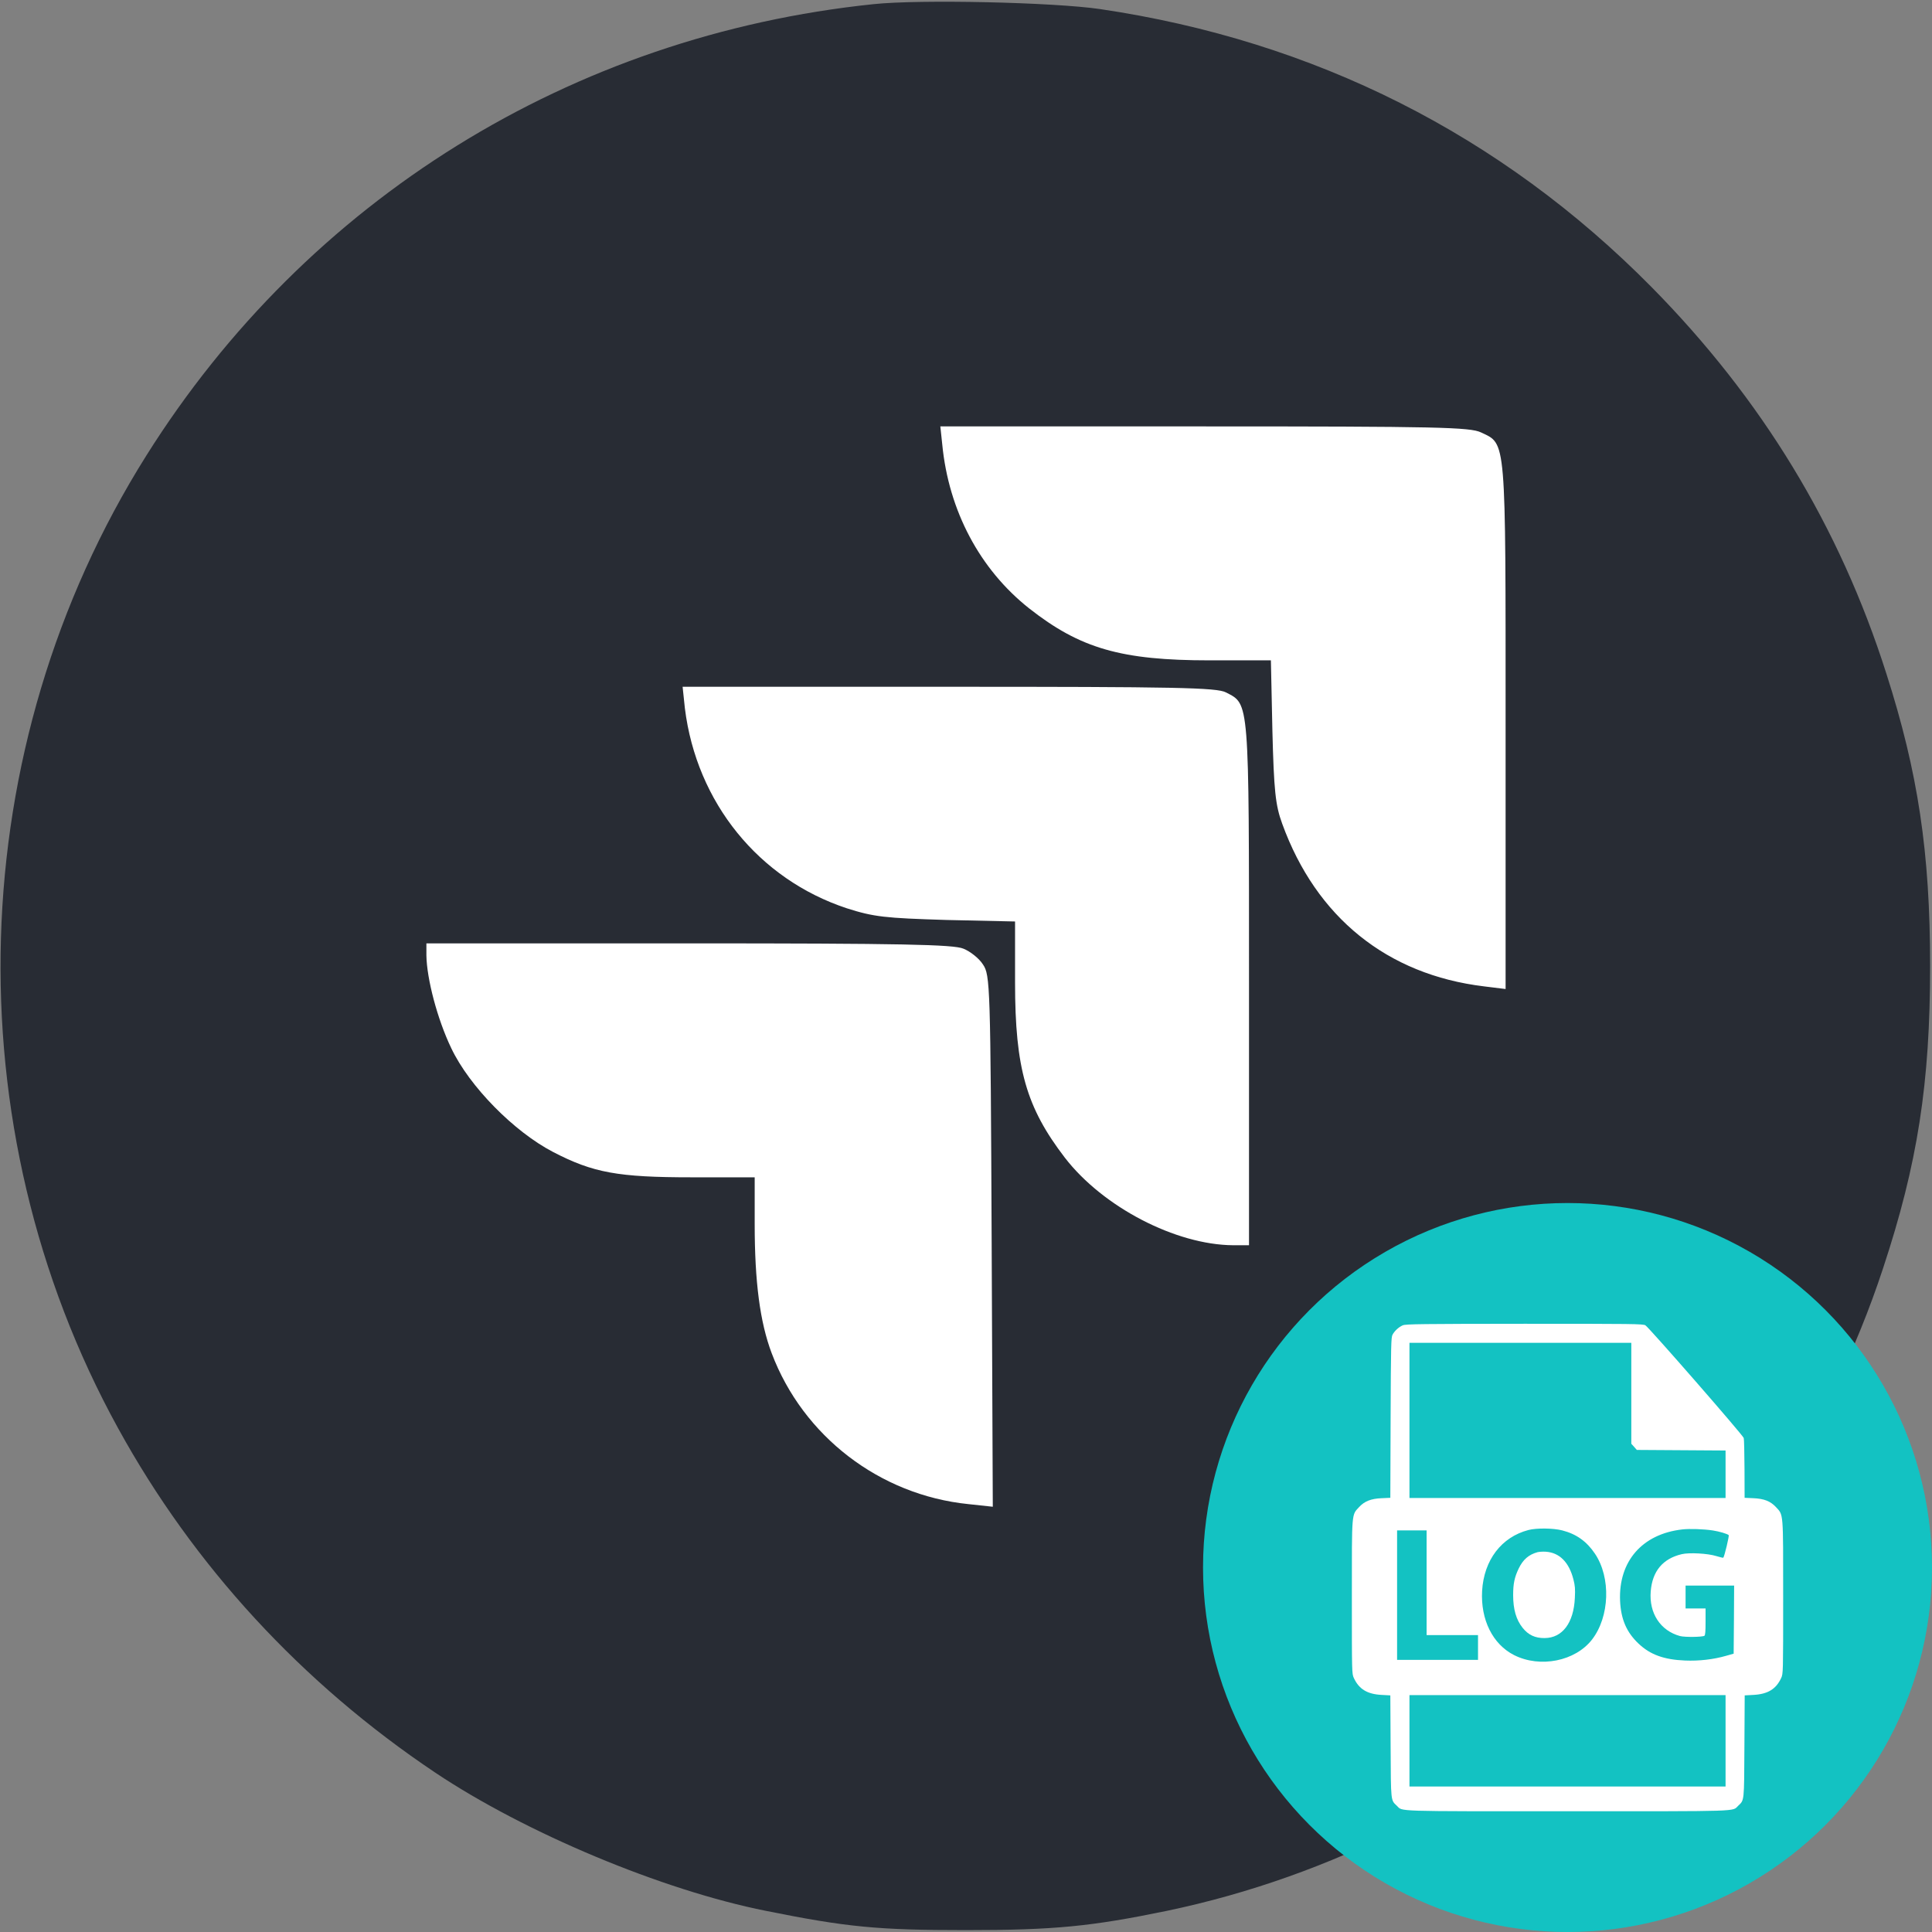 <svg width="432" height="432" viewBox="0 0 432 432" fill="none" xmlns="http://www.w3.org/2000/svg">
<rect x="0" y="0" width="432" height="432" fill="#808080" stroke="none"/>
<g clip-path="url(#clip0_1126_5)">
<ellipse cx="218" cy="214" rx="181" ry="191" fill="white"/>
<path d="M195.328 0.929C127.828 7.933 68.681 44.636 32.737 101.842C-8.353 167.148 -10.8 251.776 26.409 319.361C43.284 350.073 67.5 376.398 97.369 396.395C117.45 409.811 147.994 422.636 171.281 427.276C189.337 430.904 196.172 431.579 216 431.579C235.912 431.579 244.097 430.736 260.887 427.276C335.137 411.751 397.153 356.232 421.031 283.67C428.794 260.214 431.578 242.242 431.578 216.001C431.578 190.604 428.878 172.717 421.791 150.611C411.328 117.704 393.947 89.186 369.309 64.211C335.644 30.123 293.962 9.114 245.953 2.026C235.575 0.508 205.622 -0.167 195.328 0.929ZM331.172 96.695C336.825 99.395 336.656 97.201 336.656 162.423V221.148L331.847 220.557C310.162 217.942 294.3 205.117 286.706 184.192C285.187 180.057 284.85 176.767 284.512 163.436L284.175 147.657H270.506C250.762 147.657 241.566 145.042 230.091 136.014C219.122 127.323 212.119 114.245 210.684 99.311L210.262 95.345H269.325C321.384 95.345 328.725 95.514 331.172 96.695ZM274.134 154.829C279.366 157.529 279.281 156.011 279.281 220.136V278.439H275.737C262.912 278.354 246.628 269.917 238.106 258.864C229.5 247.642 226.969 238.951 226.969 219.714V206.045L211.612 205.707C197.859 205.286 195.412 205.032 189.337 203.092C169.678 196.595 155.756 179.467 153.141 158.373L152.634 153.564H212.203C262.659 153.564 272.109 153.732 274.134 154.829ZM215.409 212.12C216.928 212.711 218.953 214.314 219.797 215.664C221.4 218.026 221.484 220.136 221.737 277.511L221.991 336.911L216.506 336.32C196.678 334.295 179.55 321.132 172.547 302.57C169.931 295.651 168.75 286.623 168.75 273.714V263.251H154.659C138.206 263.251 132.637 262.239 123.694 257.598C114.919 253.042 104.962 242.917 100.912 234.395C97.79 227.898 95.428 218.87 95.344 213.639V210.939H153.984C201.656 210.939 213.216 211.192 215.409 212.12Z" fill="#282C34"/>
<circle cx="350.5" cy="350.5" r="81.5" fill="#13C2C2"/>
<g clip-path="url(#clip1_1126_5)">
<path d="M313.67 296.341C312.776 296.724 311.839 297.575 311.371 298.448C311.052 299.023 311.009 300.769 310.945 316.991L310.881 334.916L308.923 335.002C306.538 335.108 305.112 335.683 303.92 336.96C302.195 338.834 302.28 337.79 302.28 357.1C302.28 374.152 302.28 374.237 302.728 375.217C303.877 377.686 305.708 378.814 308.923 378.985L310.881 379.091L310.945 390.502C311.009 403.02 310.966 402.467 312.329 403.765C313.713 405.085 311.03 405 350.5 405C389.97 405 387.288 405.085 388.671 403.765C390.034 402.467 389.991 403.02 390.055 390.502L390.119 379.091L392.078 378.985C395.292 378.814 397.123 377.686 398.273 375.217C398.72 374.237 398.72 374.152 398.72 357.1C398.72 337.79 398.805 338.834 397.081 336.96C395.888 335.683 394.462 335.108 392.078 335.002L390.098 334.916L390.077 328.487C390.055 324.974 389.991 321.845 389.906 321.547C389.736 320.908 368.745 296.852 367.915 296.341C367.404 296.021 364.977 296 340.878 296C317.715 296.021 314.33 296.064 313.67 296.341ZM364.764 311.541V322.824L365.381 323.505L365.999 324.208L375.919 324.272L385.84 324.336V329.637V334.959H350.5H315.16V317.608V300.258H339.962H364.764V311.541ZM349.308 342.197C352.48 343.006 354.801 344.667 356.653 347.434C360.229 352.778 359.931 361.485 355.993 366.595C352.246 371.448 344.39 373.024 338.557 370.086C333.767 367.659 331.042 362.166 331.404 355.716C331.808 348.839 335.726 343.687 341.772 342.112C343.56 341.644 347.328 341.686 349.308 342.197ZM383.03 342.219C384.414 342.431 386.245 342.964 386.543 343.262C386.692 343.389 385.585 348.073 385.329 348.307C385.287 348.35 384.584 348.201 383.775 347.945C381.902 347.349 377.708 347.115 376.026 347.52C371.811 348.52 369.469 351.309 369.107 355.822C368.702 360.719 371.278 364.636 375.664 365.828C376.728 366.105 380.624 366.062 381.114 365.764C381.305 365.637 381.369 364.764 381.369 362.613V359.654H379.134H376.899V357.1V354.545H382.327H387.756L387.713 362.145L387.65 369.767L385.989 370.235C383.115 371.065 379.879 371.427 376.792 371.299C372.087 371.108 369.022 370.001 366.424 367.553C363.699 364.998 362.443 362.081 362.252 357.93C361.89 349.116 367.191 343.006 376.154 341.984C377.793 341.793 380.944 341.899 383.03 342.219ZM318.992 353.906V365.615H324.74H330.488V368.383V371.15H321.441H312.393V356.674V342.197H315.693H318.992V353.906ZM385.84 389.246V399.465H350.5H315.16V389.246V379.027H350.5H385.84V389.246Z" fill="white"/>
<path d="M343.794 347.072C341.793 347.626 340.537 348.733 339.558 350.777C338.642 352.714 338.344 354.119 338.344 356.674C338.344 359.867 339.025 362.188 340.473 363.997C341.75 365.594 343.262 366.296 345.391 366.275C349.351 366.254 351.884 362.89 352.14 357.312C352.246 355.269 352.182 354.566 351.82 353.161C350.841 349.308 348.691 347.158 345.625 346.966C344.965 346.923 344.156 346.987 343.794 347.072Z" fill="white"/>
</g>
</g>
<defs>
<clipPath id="clip0_1126_5">
<rect width="432" height="432" fill="white"/>
</clipPath>
<clipPath id="clip1_1126_5">
<rect width="109" height="109" fill="white" transform="translate(296 296)"/>
</clipPath>
</defs>
</svg>
